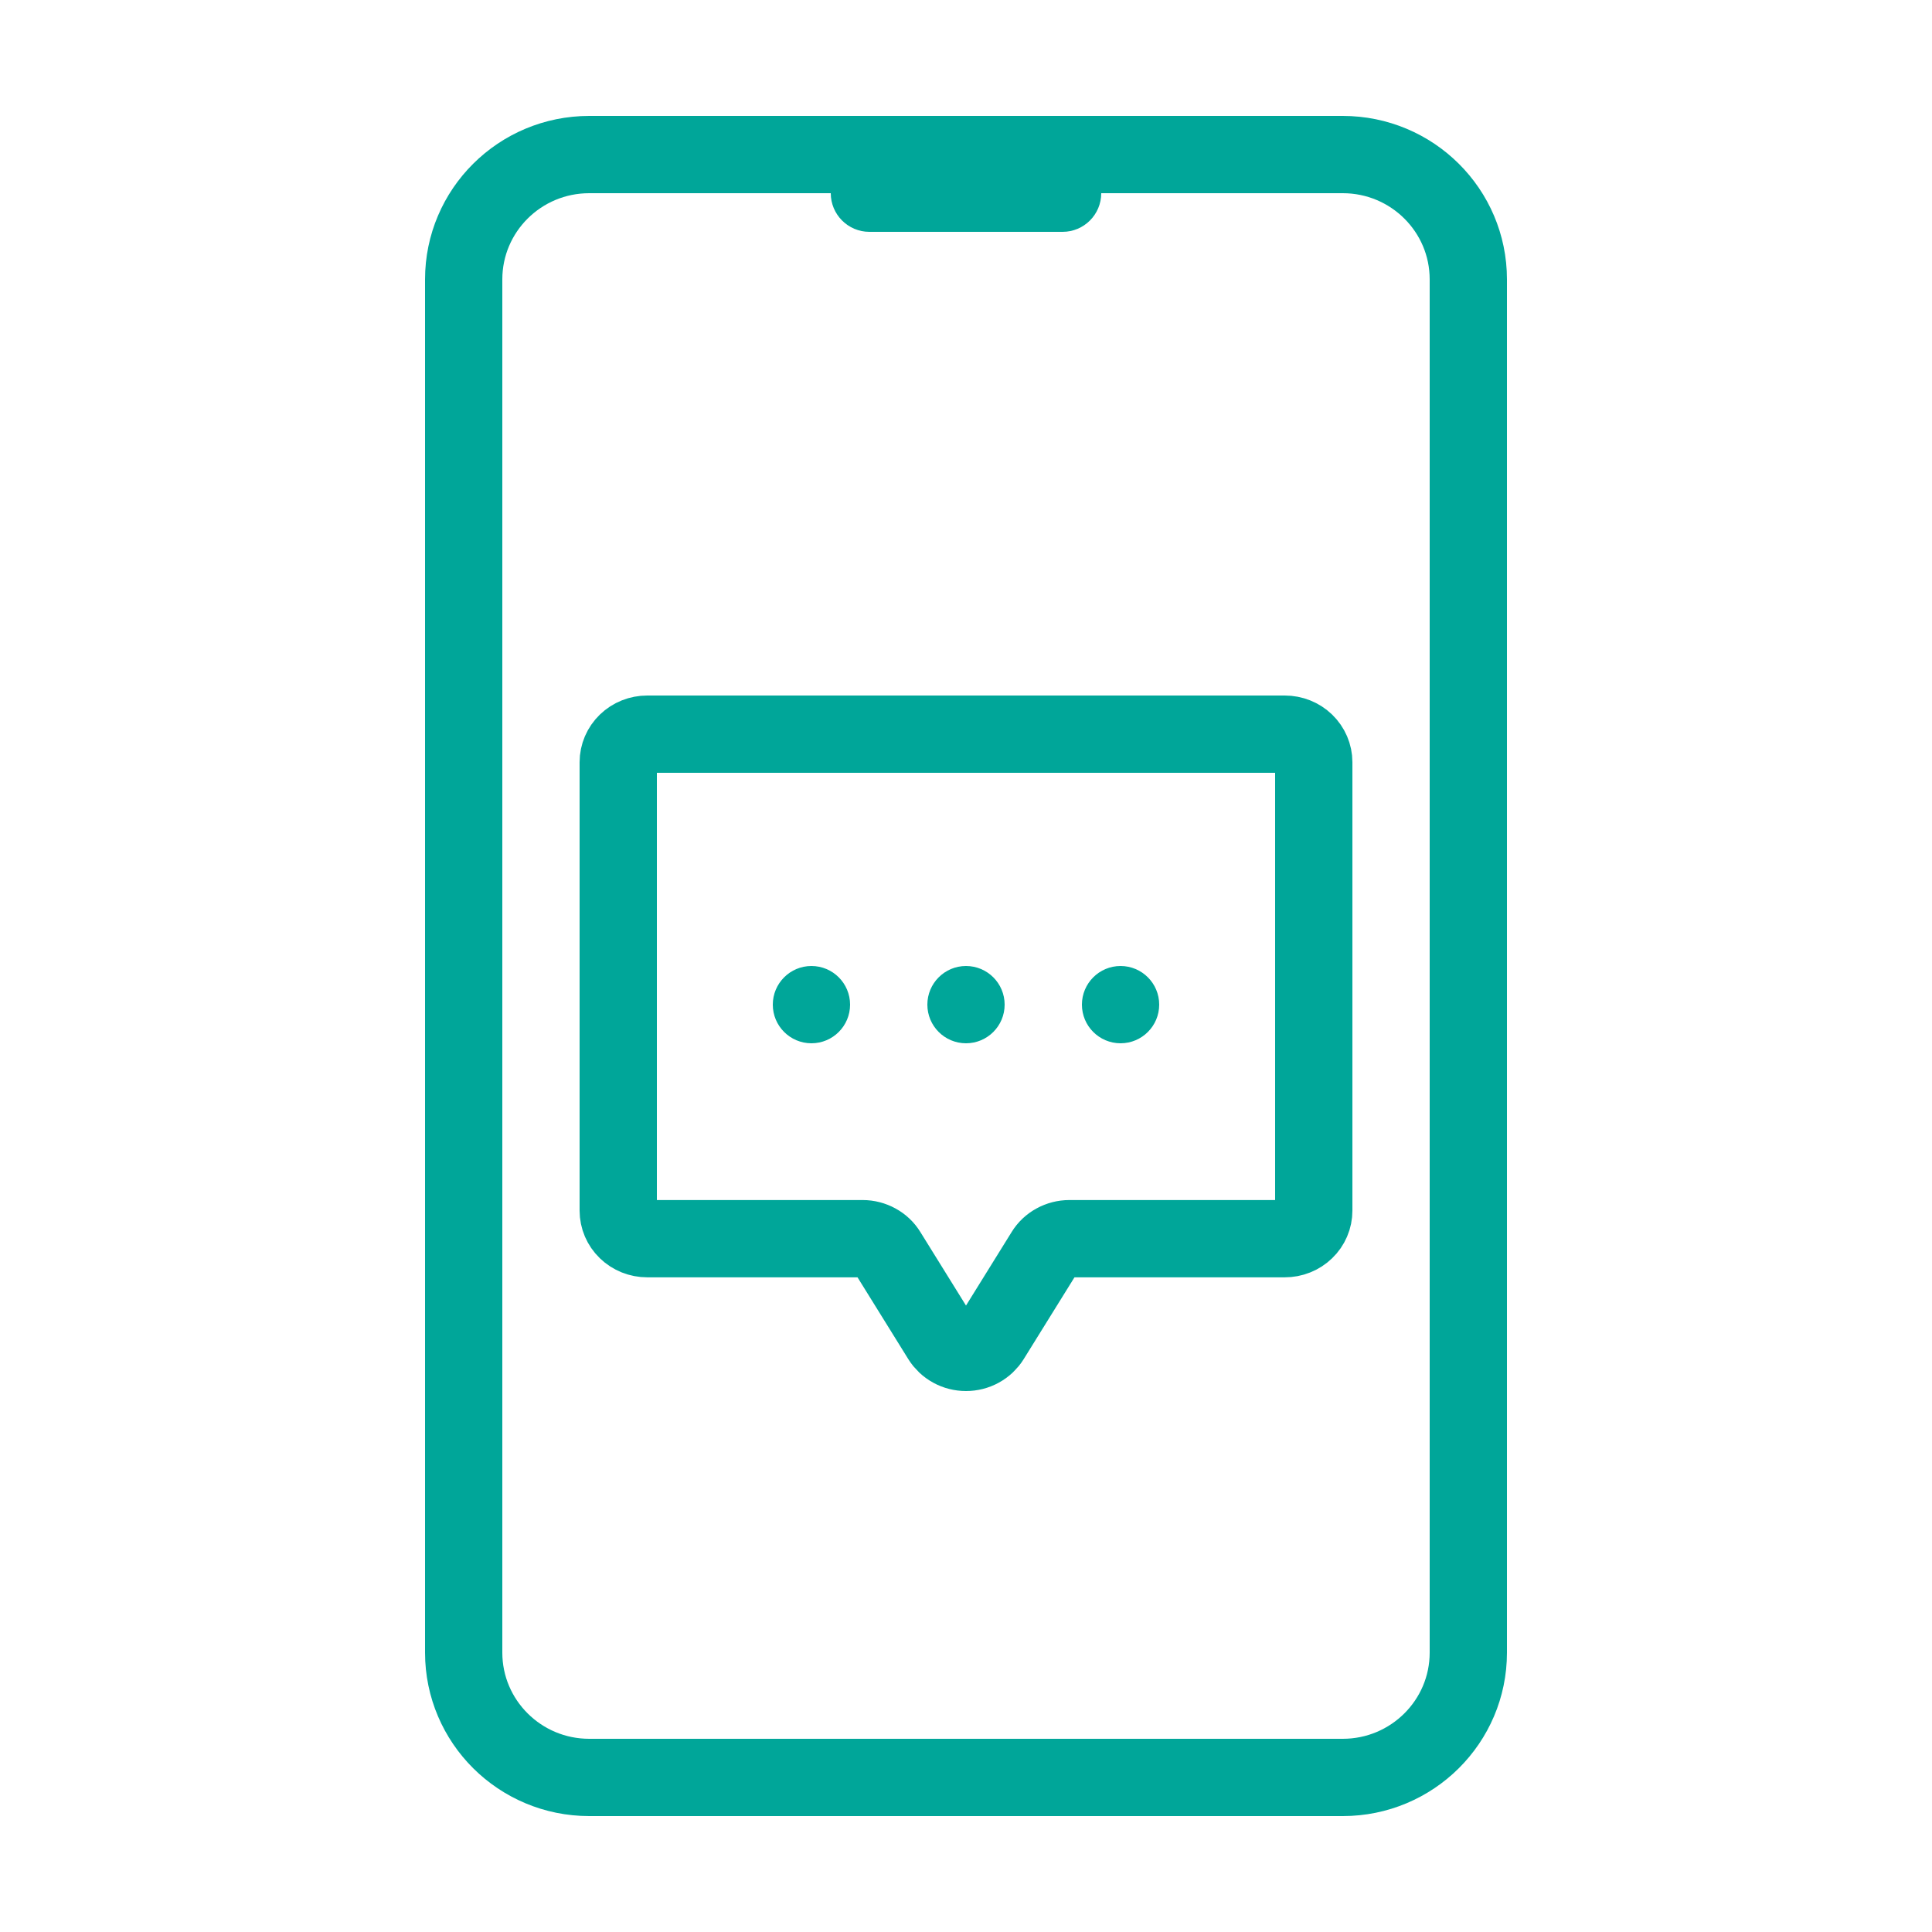 <svg width="50" height="50" viewBox="0 0 50 50" fill="none" xmlns="http://www.w3.org/2000/svg">
<path d="M27.032 32.41L25.643 34.648C25.576 34.755 25.482 34.844 25.369 34.906C25.257 34.968 25.13 35 25 35C24.87 35 24.743 34.968 24.631 34.906C24.518 34.844 24.424 34.755 24.357 34.648L22.968 32.41C22.902 32.302 22.808 32.213 22.695 32.152C22.582 32.09 22.455 32.057 22.325 32.057H16.75C16.551 32.057 16.36 31.981 16.22 31.845C16.079 31.709 16 31.524 16 31.332V19.725C16 19.533 16.079 19.349 16.22 19.212C16.36 19.076 16.551 19 16.75 19H33.25C33.449 19 33.64 19.076 33.78 19.212C33.921 19.349 34 19.533 34 19.725V31.332C34 31.427 33.981 31.522 33.943 31.61C33.905 31.698 33.85 31.778 33.78 31.845C33.711 31.912 33.628 31.966 33.537 32.002C33.446 32.039 33.349 32.057 33.25 32.057L27.675 32.057C27.545 32.057 27.418 32.09 27.305 32.152C27.192 32.213 27.098 32.302 27.032 32.41Z" stroke="#00A699" stroke-width="2" stroke-linecap="round" stroke-linejoin="round"/>
<path d="M38 42.769V7.231C38 5.446 36.545 4 34.75 4L15.25 4C13.455 4 12 5.446 12 7.231L12 42.769C12 44.553 13.455 46 15.25 46H34.75C36.545 46 38 44.553 38 42.769Z" stroke="#00A699" stroke-width="2" stroke-linecap="round" stroke-linejoin="round"/>
<path d="M21.5 4H28.5V5C28.5 5.552 28.052 6 27.5 6H22.5C21.948 6 21.5 5.552 21.5 5V4Z" fill="#00A699"/>
<path d="M25 27C25.552 27 26 26.552 26 26C26 25.448 25.552 25 25 25C24.448 25 24 25.448 24 26C24 26.552 24.448 27 25 27Z" fill="#00A699"/>
<path d="M29 27C29.552 27 30 26.552 30 26C30 25.448 29.552 25 29 25C28.448 25 28 25.448 28 26C28 26.552 28.448 27 29 27Z" fill="#00A699"/>
<path d="M21 27C21.552 27 22 26.552 22 26C22 25.448 21.552 25 21 25C20.448 25 20 25.448 20 26C20 26.552 20.448 27 21 27Z" fill="#00A699"/>
</svg>

